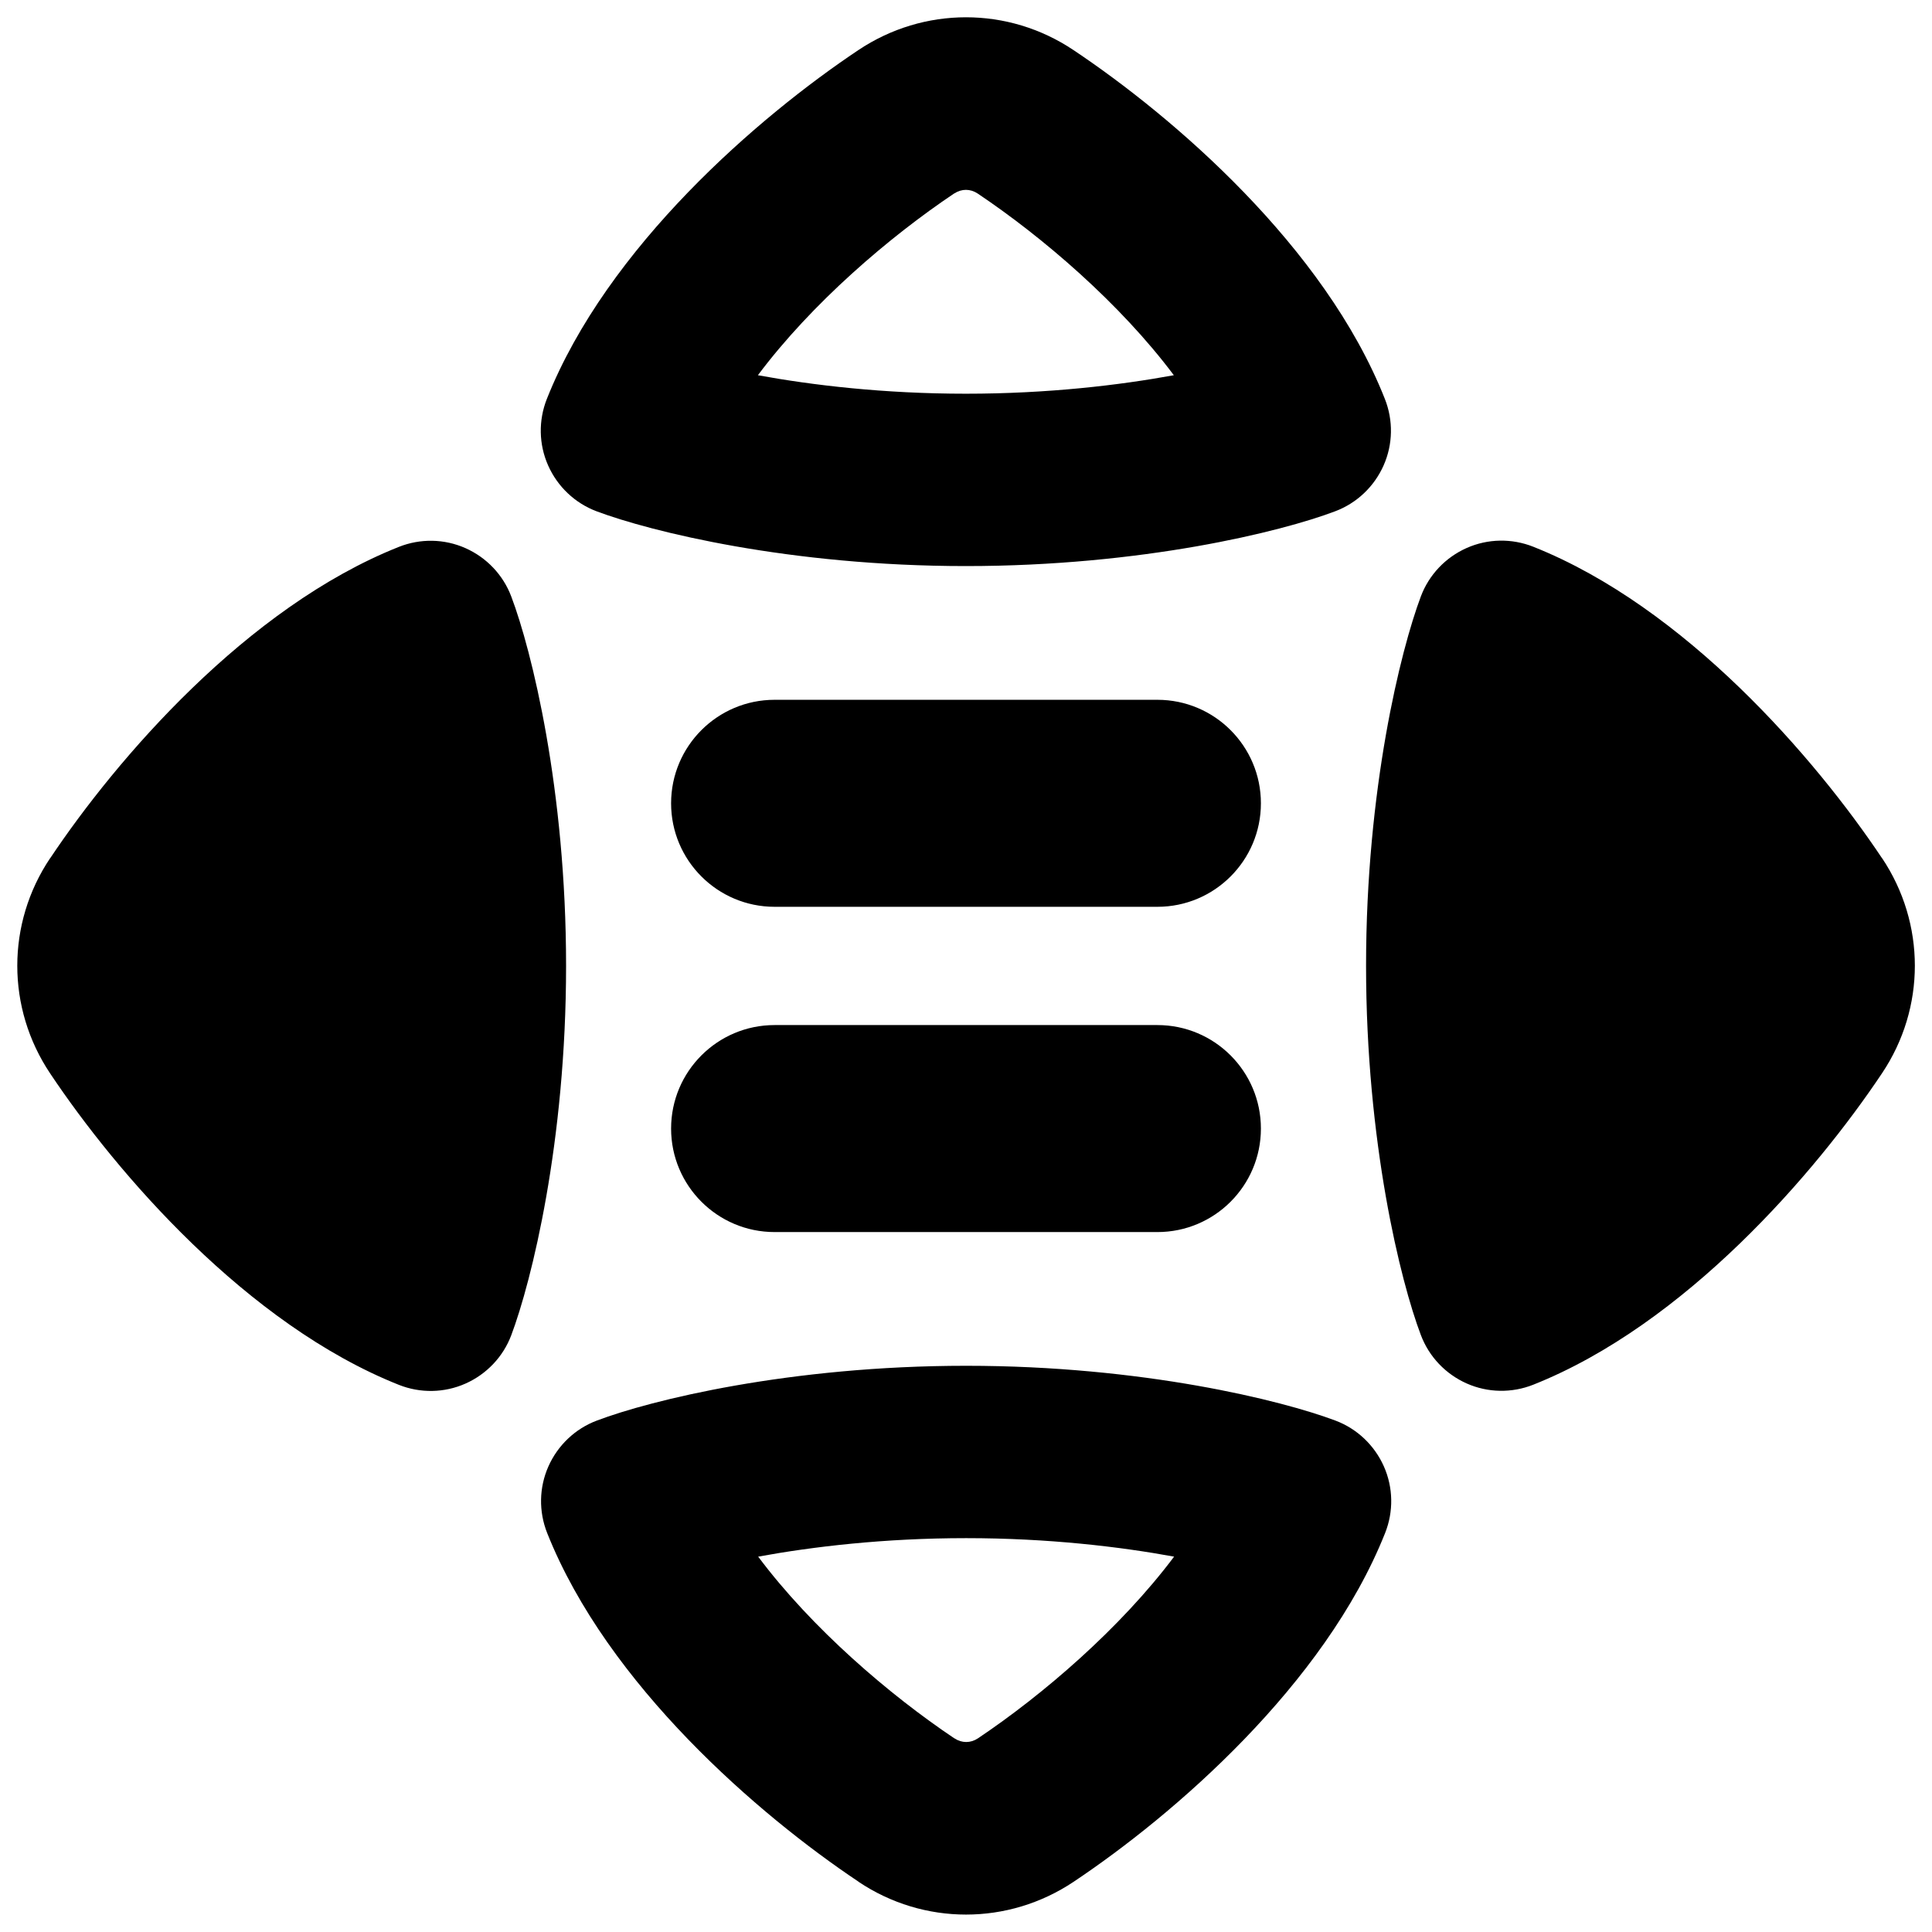 <svg xmlns="http://www.w3.org/2000/svg" fill="none" viewBox="0 0 14 14" id="Reduced-Inequalities--Streamline-Flex-Remix">
  <desc>
    Reduced Inequalities Streamline Icon: https://streamlinehq.com
  </desc>
  <g id="reduced-inequalities">
    <path id="Union" fill="#000000" fill-rule="evenodd" d="M6.915 1.402c0.053 -0.035 0.116 -0.035 0.169 0 0.47 0.315 1.032 0.796 1.422 1.317 -0.393 0.072 -0.911 0.134 -1.507 0.134s-1.114 -0.062 -1.507 -0.134c0.39 -0.521 0.952 -1.002 1.422 -1.317ZM7.779 0.363c-0.473 -0.317 -1.085 -0.317 -1.559 0 -0.722 0.482 -1.819 1.426 -2.257 2.527 -0.062 0.156 -0.059 0.33 0.009 0.483 0.068 0.153 0.194 0.273 0.351 0.332 0.391 0.147 1.398 0.397 2.676 0.397 1.278 0 2.286 -0.249 2.676 -0.397 0.157 -0.059 0.283 -0.179 0.351 -0.332 0.068 -0.153 0.071 -0.327 0.009 -0.483C9.599 1.788 8.501 0.845 7.779 0.363ZM4.863 5.821c0 -0.414 0.336 -0.75 0.75 -0.75H8.387c0.414 0 0.75 0.336 0.75 0.75 0 0.414 -0.336 0.75 -0.75 0.75H5.613c-0.414 0 -0.75 -0.336 -0.75 -0.75Zm0 2.357c0 -0.414 0.336 -0.75 0.75 -0.75H8.387c0.414 0 0.75 0.336 0.75 0.75 0 0.414 -0.336 0.75 -0.75 0.75H5.613c-0.414 0 -0.75 -0.336 -0.75 -0.75Zm2.053 4.419c-0.47 -0.315 -1.032 -0.796 -1.422 -1.317 0.393 -0.072 0.911 -0.134 1.507 -0.134s1.114 0.062 1.507 0.134c-0.39 0.52 -0.952 1.002 -1.422 1.317 -0.053 0.035 -0.116 0.035 -0.169 0Zm-0.695 1.039c0.473 0.317 1.085 0.317 1.559 0 0.722 -0.482 1.819 -1.426 2.257 -2.527 0.062 -0.156 0.059 -0.33 -0.009 -0.483 -0.068 -0.153 -0.194 -0.273 -0.351 -0.332 -0.391 -0.147 -1.398 -0.397 -2.676 -0.397 -1.278 0 -2.286 0.249 -2.676 0.397 -0.157 0.059 -0.283 0.179 -0.351 0.332 -0.068 0.153 -0.071 0.327 -0.009 0.483 0.438 1.101 1.535 2.045 2.257 2.527Zm7.417 -7.417c-0.482 -0.722 -1.426 -1.819 -2.527 -2.257 -0.156 -0.062 -0.33 -0.059 -0.483 0.009 -0.153 0.068 -0.273 0.194 -0.332 0.351 -0.147 0.391 -0.397 1.398 -0.397 2.676 0 1.278 0.249 2.286 0.397 2.676 0.059 0.157 0.179 0.283 0.332 0.351 0.153 0.068 0.327 0.071 0.483 0.009 1.101 -0.438 2.045 -1.535 2.527 -2.257 0.317 -0.473 0.317 -1.085 0 -1.559Zm-13.275 0c-0.317 0.473 -0.317 1.085 0 1.559 0.482 0.722 1.426 1.819 2.527 2.257 0.156 0.062 0.33 0.059 0.483 -0.009 0.153 -0.068 0.273 -0.194 0.332 -0.351 0.147 -0.391 0.397 -1.398 0.397 -2.676 0 -1.278 -0.249 -2.286 -0.397 -2.676 -0.059 -0.157 -0.179 -0.283 -0.332 -0.351 -0.153 -0.068 -0.327 -0.071 -0.483 -0.009 -1.101 0.438 -2.045 1.535 -2.527 2.257Z" clip-rule="evenodd" stroke-width="1"></path>
  </g>
</svg>